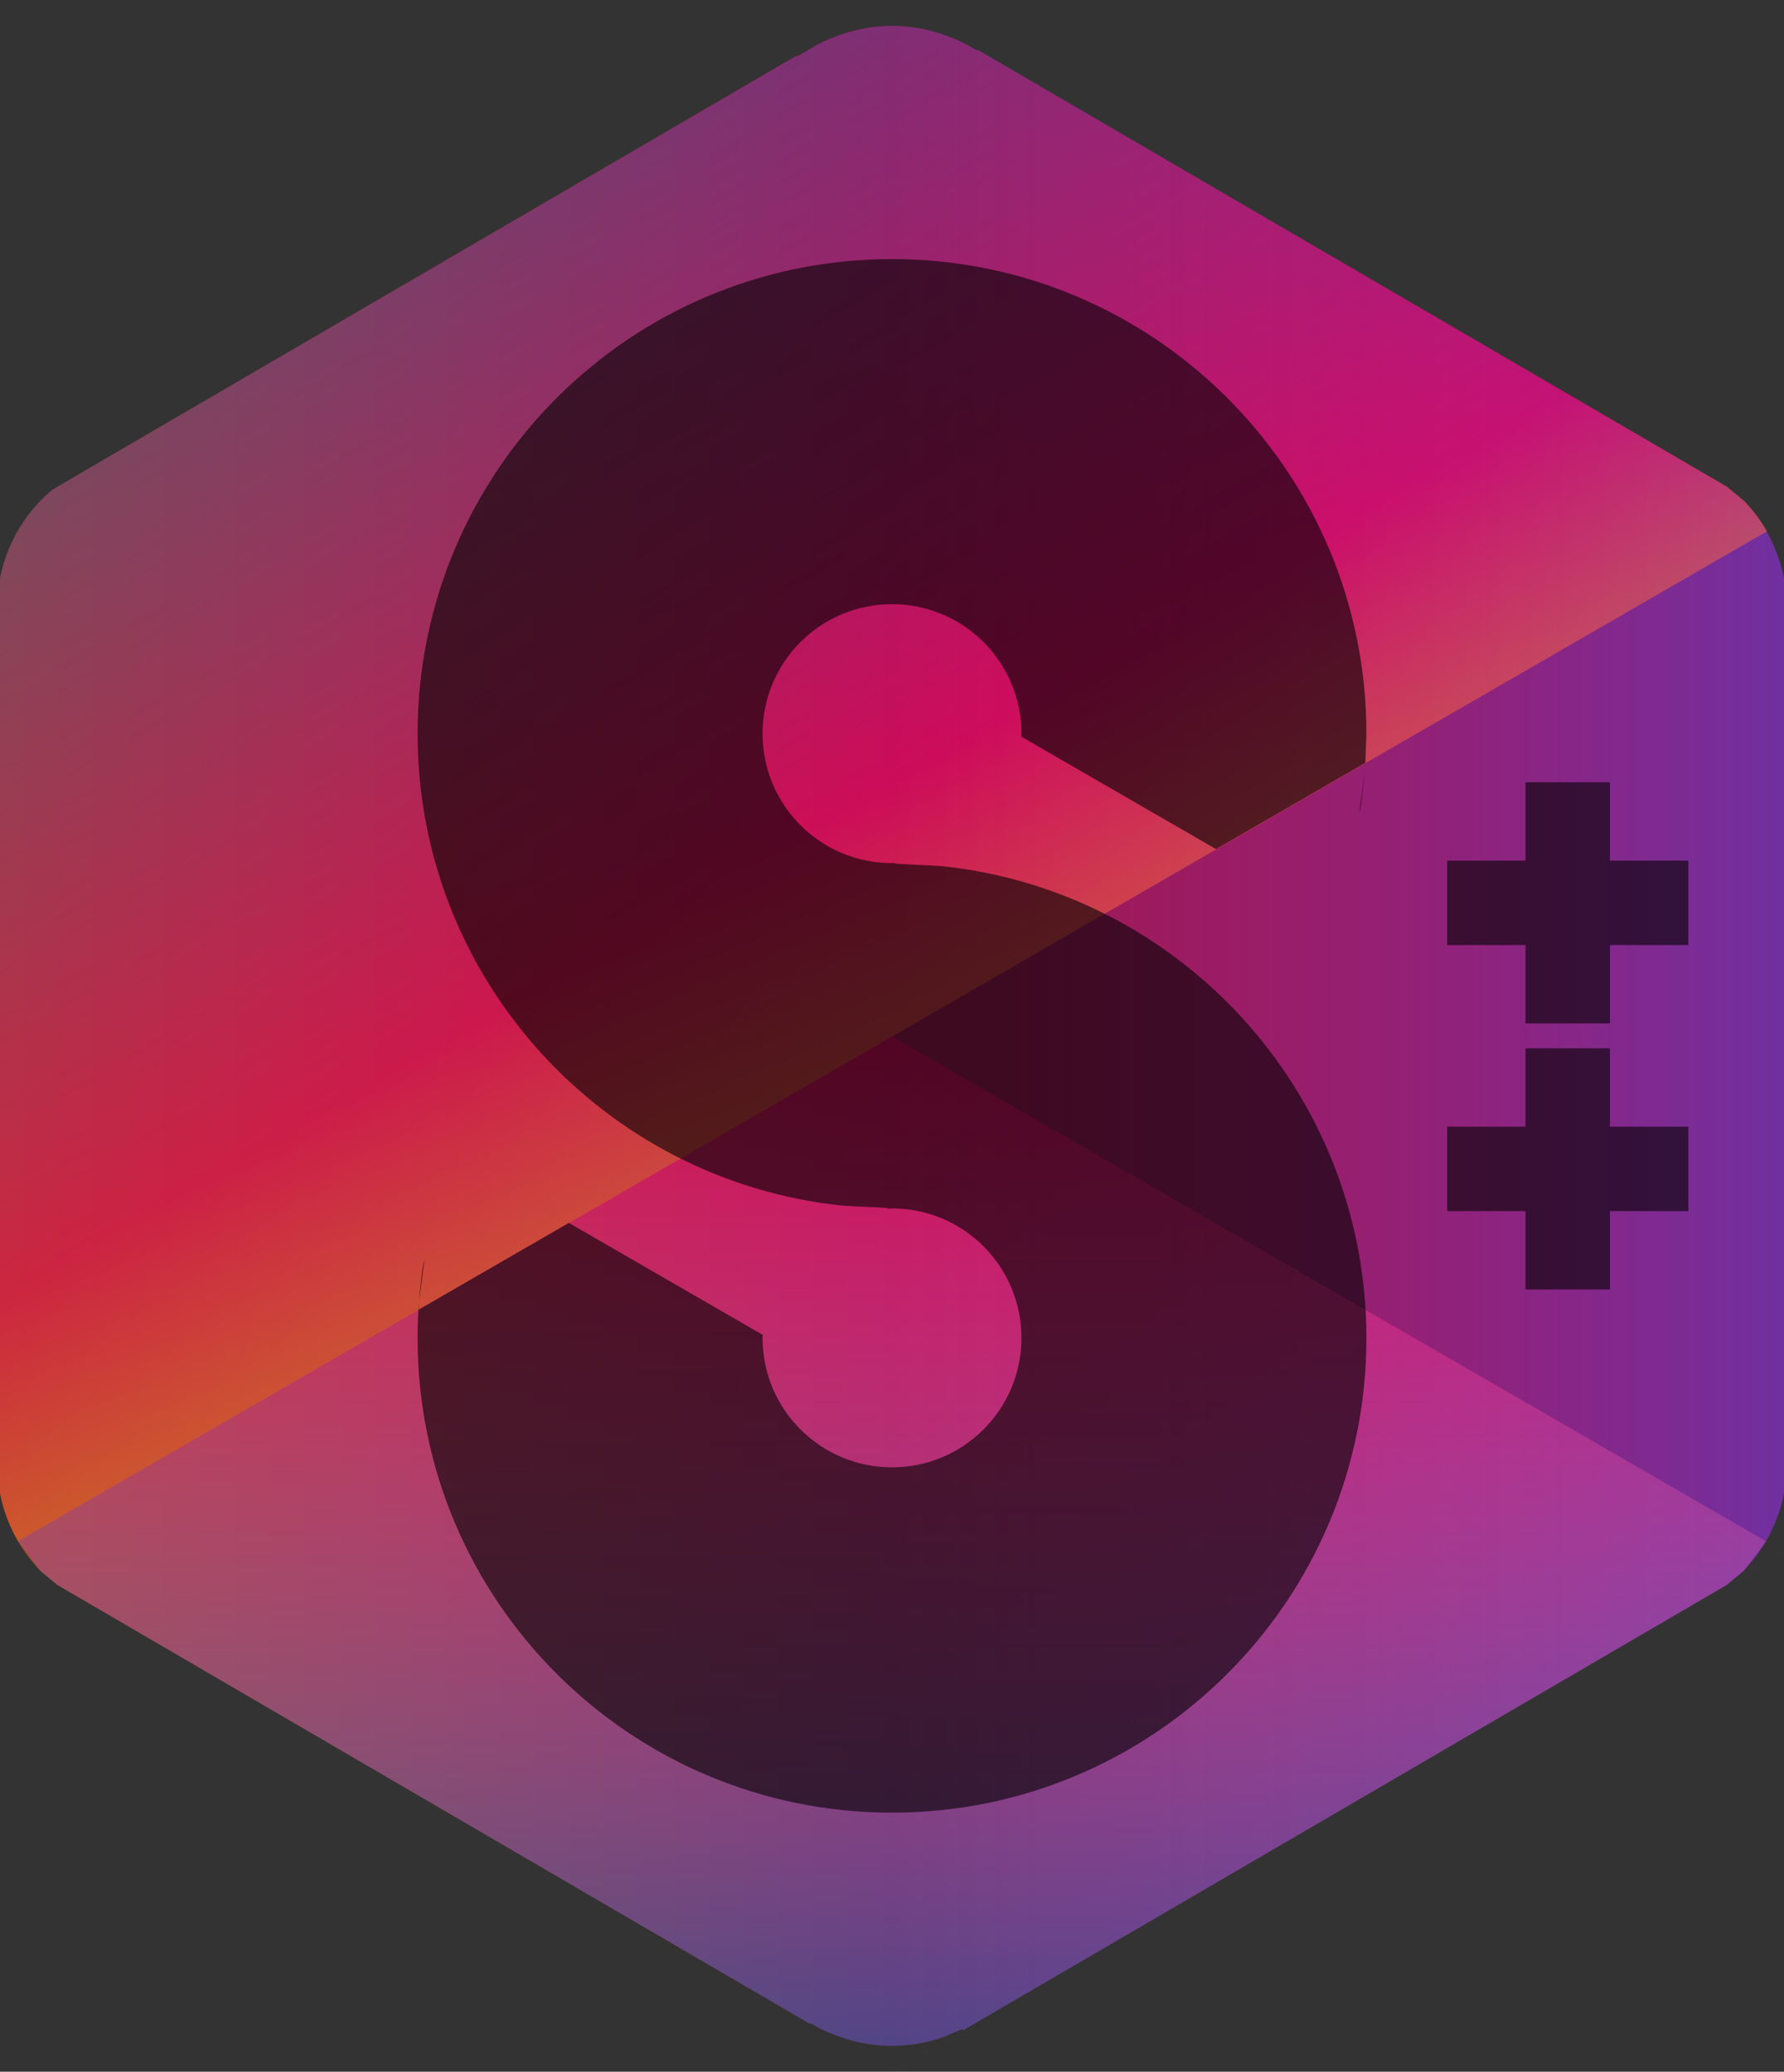 <svg width="1790" height="2079" xmlns="http://www.w3.org/2000/svg" xmlns:xlink="http://www.w3.org/1999/xlink" xml:space="preserve" overflow="hidden"><rect width="100%" height="100%" fill="#333333" stroke="none"/><defs><clipPath id="clip0"><rect x="1305" y="198" width="1790" height="2079"/></clipPath><linearGradient x1="3095" y1="1237.5" x2="1305" y2="1237.5" gradientUnits="userSpaceOnUse" spreadMethod="reflect" id="fill1"><stop offset="0" stop-color="#7030A0"/><stop offset="0.5" stop-color="#FF0066" stop-opacity="0.502"/><stop offset="1" stop-color="#FF6600" stop-opacity="0.498"/></linearGradient><linearGradient x1="1638.4" y1="31.509" x2="2744.6" y2="1947.49" gradientUnits="userSpaceOnUse" spreadMethod="reflect" id="fill2"><stop offset="0" stop-color="#0070C0" stop-opacity="0.502"/><stop offset="0.5" stop-color="#FF0066" stop-opacity="0.502"/><stop offset="0.75" stop-color="#FFFF00" stop-opacity="0.502"/><stop offset="1" stop-color="#FFFF00" stop-opacity="0.502"/></linearGradient><linearGradient x1="2209" y1="2277" x2="2209" y2="1238" gradientUnits="userSpaceOnUse" spreadMethod="reflect" id="fill3"><stop offset="0" stop-color="#0070C0" stop-opacity="0.502"/><stop offset="0.004" stop-color="#016FBF" stop-opacity="0.502"/><stop offset="0.008" stop-color="#036FBF" stop-opacity="0.502"/><stop offset="0.012" stop-color="#056FBF" stop-opacity="0.502"/><stop offset="0.016" stop-color="#076FBF" stop-opacity="0.502"/><stop offset="0.02" stop-color="#096FBF" stop-opacity="0.502"/><stop offset="0.024" stop-color="#0B6FBF" stop-opacity="0.502"/><stop offset="0.027" stop-color="#0C6FBF" stop-opacity="0.502"/><stop offset="0.031" stop-color="#0E6FBF" stop-opacity="0.502"/><stop offset="0.035" stop-color="#106FBF" stop-opacity="0.502"/><stop offset="0.039" stop-color="#126FBF" stop-opacity="0.502"/><stop offset="0.043" stop-color="#146FBF" stop-opacity="0.502"/><stop offset="0.047" stop-color="#166FBF" stop-opacity="0.502"/><stop offset="0.051" stop-color="#176FBF" stop-opacity="0.502"/><stop offset="0.055" stop-color="#196FBF" stop-opacity="0.502"/><stop offset="0.059" stop-color="#1B6FBF" stop-opacity="0.502"/><stop offset="0.063" stop-color="#1D6FBF" stop-opacity="0.502"/><stop offset="0.067" stop-color="#1E6FBF" stop-opacity="0.502"/><stop offset="0.071" stop-color="#206FBF" stop-opacity="0.502"/><stop offset="0.075" stop-color="#226FBF" stop-opacity="0.502"/><stop offset="0.078" stop-color="#246FBF" stop-opacity="0.502"/><stop offset="0.082" stop-color="#256EBF" stop-opacity="0.502"/><stop offset="0.086" stop-color="#276EBF" stop-opacity="0.502"/><stop offset="0.09" stop-color="#296EBF" stop-opacity="0.502"/><stop offset="0.094" stop-color="#2B6EBE" stop-opacity="0.502"/><stop offset="0.098" stop-color="#2C6EBE" stop-opacity="0.502"/><stop offset="0.102" stop-color="#2E6EBE" stop-opacity="0.502"/><stop offset="0.106" stop-color="#306EBE" stop-opacity="0.502"/><stop offset="0.11" stop-color="#316EBE" stop-opacity="0.502"/><stop offset="0.114" stop-color="#336EBE" stop-opacity="0.502"/><stop offset="0.118" stop-color="#356DBE" stop-opacity="0.502"/><stop offset="0.122" stop-color="#376DBE" stop-opacity="0.502"/><stop offset="0.125" stop-color="#386DBE" stop-opacity="0.502"/><stop offset="0.129" stop-color="#3A6DBE" stop-opacity="0.502"/><stop offset="0.133" stop-color="#3C6DBD" stop-opacity="0.502"/><stop offset="0.137" stop-color="#3D6DBD" stop-opacity="0.502"/><stop offset="0.141" stop-color="#3F6DBD" stop-opacity="0.502"/><stop offset="0.145" stop-color="#406CBD" stop-opacity="0.502"/><stop offset="0.149" stop-color="#426CBD" stop-opacity="0.502"/><stop offset="0.153" stop-color="#446CBD" stop-opacity="0.502"/><stop offset="0.157" stop-color="#456CBD" stop-opacity="0.502"/><stop offset="0.161" stop-color="#476CBD" stop-opacity="0.502"/><stop offset="0.165" stop-color="#496CBC" stop-opacity="0.502"/><stop offset="0.169" stop-color="#4A6CBC" stop-opacity="0.502"/><stop offset="0.173" stop-color="#4C6BBC" stop-opacity="0.502"/><stop offset="0.176" stop-color="#4D6BBC" stop-opacity="0.502"/><stop offset="0.18" stop-color="#4F6BBC" stop-opacity="0.502"/><stop offset="0.184" stop-color="#506BBC" stop-opacity="0.502"/><stop offset="0.188" stop-color="#526BBC" stop-opacity="0.502"/><stop offset="0.192" stop-color="#546ABB" stop-opacity="0.502"/><stop offset="0.196" stop-color="#556ABB" stop-opacity="0.502"/><stop offset="0.2" stop-color="#576ABB" stop-opacity="0.502"/><stop offset="0.204" stop-color="#586ABB" stop-opacity="0.502"/><stop offset="0.208" stop-color="#5A6ABB" stop-opacity="0.502"/><stop offset="0.212" stop-color="#5B69BB" stop-opacity="0.502"/><stop offset="0.216" stop-color="#5D69BA" stop-opacity="0.502"/><stop offset="0.22" stop-color="#5E69BA" stop-opacity="0.502"/><stop offset="0.224" stop-color="#6069BA" stop-opacity="0.502"/><stop offset="0.227" stop-color="#6169BA" stop-opacity="0.502"/><stop offset="0.231" stop-color="#6368BA" stop-opacity="0.502"/><stop offset="0.235" stop-color="#6468BA" stop-opacity="0.502"/><stop offset="0.239" stop-color="#6668B9" stop-opacity="0.502"/><stop offset="0.243" stop-color="#6768B9" stop-opacity="0.502"/><stop offset="0.247" stop-color="#6967B9" stop-opacity="0.502"/><stop offset="0.251" stop-color="#6A67B9" stop-opacity="0.502"/><stop offset="0.255" stop-color="#6C67B9" stop-opacity="0.502"/><stop offset="0.259" stop-color="#6D67B8" stop-opacity="0.502"/><stop offset="0.263" stop-color="#6F66B8" stop-opacity="0.502"/><stop offset="0.267" stop-color="#7066B8" stop-opacity="0.502"/><stop offset="0.271" stop-color="#7166B8" stop-opacity="0.502"/><stop offset="0.275" stop-color="#7366B8" stop-opacity="0.502"/><stop offset="0.278" stop-color="#7465B7" stop-opacity="0.502"/><stop offset="0.282" stop-color="#7665B7" stop-opacity="0.502"/><stop offset="0.286" stop-color="#7765B7" stop-opacity="0.502"/><stop offset="0.29" stop-color="#7864B7" stop-opacity="0.502"/><stop offset="0.294" stop-color="#7A64B6" stop-opacity="0.502"/><stop offset="0.298" stop-color="#7B64B6" stop-opacity="0.502"/><stop offset="0.302" stop-color="#7D64B6" stop-opacity="0.502"/><stop offset="0.306" stop-color="#7E63B6" stop-opacity="0.502"/><stop offset="0.31" stop-color="#7F63B5" stop-opacity="0.502"/><stop offset="0.314" stop-color="#8163B5" stop-opacity="0.502"/><stop offset="0.318" stop-color="#8262B5" stop-opacity="0.502"/><stop offset="0.322" stop-color="#8362B5" stop-opacity="0.502"/><stop offset="0.325" stop-color="#8562B5" stop-opacity="0.502"/><stop offset="0.329" stop-color="#8662B4" stop-opacity="0.502"/><stop offset="0.333" stop-color="#8761B4" stop-opacity="0.502"/><stop offset="0.337" stop-color="#8961B4" stop-opacity="0.502"/><stop offset="0.341" stop-color="#8A61B4" stop-opacity="0.502"/><stop offset="0.345" stop-color="#8B60B3" stop-opacity="0.502"/><stop offset="0.349" stop-color="#8C60B3" stop-opacity="0.502"/><stop offset="0.353" stop-color="#8E60B3" stop-opacity="0.502"/><stop offset="0.357" stop-color="#8F5FB2" stop-opacity="0.502"/><stop offset="0.361" stop-color="#905FB2" stop-opacity="0.502"/><stop offset="0.365" stop-color="#925FB2" stop-opacity="0.502"/><stop offset="0.369" stop-color="#935EB2" stop-opacity="0.502"/><stop offset="0.373" stop-color="#945EB1" stop-opacity="0.502"/><stop offset="0.376" stop-color="#955EB1" stop-opacity="0.502"/><stop offset="0.38" stop-color="#975DB1" stop-opacity="0.502"/><stop offset="0.384" stop-color="#985DB1" stop-opacity="0.502"/><stop offset="0.388" stop-color="#995CB0" stop-opacity="0.502"/><stop offset="0.392" stop-color="#9A5CB0" stop-opacity="0.502"/><stop offset="0.396" stop-color="#9B5CB0" stop-opacity="0.502"/><stop offset="0.4" stop-color="#9D5BAF" stop-opacity="0.502"/><stop offset="0.404" stop-color="#9E5BAF" stop-opacity="0.502"/><stop offset="0.408" stop-color="#9F5BAF" stop-opacity="0.502"/><stop offset="0.412" stop-color="#A05AAE" stop-opacity="0.502"/><stop offset="0.416" stop-color="#A15AAE" stop-opacity="0.502"/><stop offset="0.42" stop-color="#A35AAE" stop-opacity="0.502"/><stop offset="0.424" stop-color="#A459AE" stop-opacity="0.502"/><stop offset="0.427" stop-color="#A559AD" stop-opacity="0.502"/><stop offset="0.431" stop-color="#A658AD" stop-opacity="0.502"/><stop offset="0.435" stop-color="#A758AD" stop-opacity="0.502"/><stop offset="0.439" stop-color="#A858AC" stop-opacity="0.502"/><stop offset="0.443" stop-color="#A957AC" stop-opacity="0.502"/><stop offset="0.447" stop-color="#AB57AC" stop-opacity="0.502"/><stop offset="0.451" stop-color="#AC56AB" stop-opacity="0.502"/><stop offset="0.455" stop-color="#AD56AB" stop-opacity="0.502"/><stop offset="0.459" stop-color="#AE56AB" stop-opacity="0.502"/><stop offset="0.463" stop-color="#AF55AA" stop-opacity="0.502"/><stop offset="0.467" stop-color="#B055AA" stop-opacity="0.502"/><stop offset="0.471" stop-color="#B154AA" stop-opacity="0.502"/><stop offset="0.475" stop-color="#B254A9" stop-opacity="0.502"/><stop offset="0.478" stop-color="#B353A9" stop-opacity="0.502"/><stop offset="0.482" stop-color="#B453A9" stop-opacity="0.502"/><stop offset="0.486" stop-color="#B553A8" stop-opacity="0.502"/><stop offset="0.49" stop-color="#B652A8" stop-opacity="0.502"/><stop offset="0.494" stop-color="#B752A8" stop-opacity="0.502"/><stop offset="0.498" stop-color="#B851A7" stop-opacity="0.502"/><stop offset="0.502" stop-color="#B951A7" stop-opacity="0.502"/><stop offset="0.506" stop-color="#BB50A6" stop-opacity="0.502"/><stop offset="0.51" stop-color="#BC50A6" stop-opacity="0.502"/><stop offset="0.514" stop-color="#BD4FA6" stop-opacity="0.502"/><stop offset="0.518" stop-color="#BE4FA5" stop-opacity="0.502"/><stop offset="0.522" stop-color="#BE4EA5" stop-opacity="0.502"/><stop offset="0.525" stop-color="#BF4EA5" stop-opacity="0.502"/><stop offset="0.529" stop-color="#C04EA4" stop-opacity="0.502"/><stop offset="0.533" stop-color="#C14DA4" stop-opacity="0.502"/><stop offset="0.537" stop-color="#C24DA3" stop-opacity="0.502"/><stop offset="0.541" stop-color="#C34CA3" stop-opacity="0.502"/><stop offset="0.545" stop-color="#C44CA3" stop-opacity="0.502"/><stop offset="0.549" stop-color="#C54BA2" stop-opacity="0.502"/><stop offset="0.553" stop-color="#C64BA2" stop-opacity="0.502"/><stop offset="0.557" stop-color="#C74AA1" stop-opacity="0.502"/><stop offset="0.561" stop-color="#C84AA1" stop-opacity="0.502"/><stop offset="0.565" stop-color="#C949A1" stop-opacity="0.502"/><stop offset="0.569" stop-color="#CA49A0" stop-opacity="0.502"/><stop offset="0.573" stop-color="#CB48A0" stop-opacity="0.502"/><stop offset="0.576" stop-color="#CC489F" stop-opacity="0.502"/><stop offset="0.58" stop-color="#CC479F" stop-opacity="0.502"/><stop offset="0.584" stop-color="#CD479F" stop-opacity="0.502"/><stop offset="0.588" stop-color="#CE469E" stop-opacity="0.502"/><stop offset="0.592" stop-color="#CF469E" stop-opacity="0.502"/><stop offset="0.596" stop-color="#D0459D" stop-opacity="0.502"/><stop offset="0.6" stop-color="#D1459D" stop-opacity="0.502"/><stop offset="0.604" stop-color="#D2449D" stop-opacity="0.502"/><stop offset="0.608" stop-color="#D2439C" stop-opacity="0.502"/><stop offset="0.612" stop-color="#D3439C" stop-opacity="0.502"/><stop offset="0.616" stop-color="#D4429B" stop-opacity="0.502"/><stop offset="0.62" stop-color="#D5429B" stop-opacity="0.502"/><stop offset="0.624" stop-color="#D6419A" stop-opacity="0.502"/><stop offset="0.627" stop-color="#D6419A" stop-opacity="0.502"/><stop offset="0.631" stop-color="#D7409A" stop-opacity="0.502"/><stop offset="0.635" stop-color="#D84099" stop-opacity="0.502"/><stop offset="0.639" stop-color="#D93F99" stop-opacity="0.502"/><stop offset="0.643" stop-color="#DA3F98" stop-opacity="0.502"/><stop offset="0.647" stop-color="#DA3E98" stop-opacity="0.502"/><stop offset="0.651" stop-color="#DB3D97" stop-opacity="0.502"/><stop offset="0.655" stop-color="#DC3D97" stop-opacity="0.502"/><stop offset="0.659" stop-color="#DD3C96" stop-opacity="0.502"/><stop offset="0.663" stop-color="#DD3C96" stop-opacity="0.502"/><stop offset="0.667" stop-color="#DE3B95" stop-opacity="0.502"/><stop offset="0.671" stop-color="#DF3B95" stop-opacity="0.502"/><stop offset="0.675" stop-color="#DF3A94" stop-opacity="0.502"/><stop offset="0.678" stop-color="#E03994" stop-opacity="0.502"/><stop offset="0.682" stop-color="#E13994" stop-opacity="0.502"/><stop offset="0.686" stop-color="#E13893" stop-opacity="0.502"/><stop offset="0.69" stop-color="#E23893" stop-opacity="0.502"/><stop offset="0.694" stop-color="#E33792" stop-opacity="0.502"/><stop offset="0.698" stop-color="#E33692" stop-opacity="0.502"/><stop offset="0.702" stop-color="#E43691" stop-opacity="0.502"/><stop offset="0.706" stop-color="#E53591" stop-opacity="0.502"/><stop offset="0.71" stop-color="#E53590" stop-opacity="0.502"/><stop offset="0.714" stop-color="#E63490" stop-opacity="0.502"/><stop offset="0.718" stop-color="#E7338F" stop-opacity="0.502"/><stop offset="0.722" stop-color="#E7338F" stop-opacity="0.502"/><stop offset="0.725" stop-color="#E8328E" stop-opacity="0.502"/><stop offset="0.729" stop-color="#E9328E" stop-opacity="0.502"/><stop offset="0.733" stop-color="#E9318D" stop-opacity="0.502"/><stop offset="0.737" stop-color="#EA308D" stop-opacity="0.502"/><stop offset="0.741" stop-color="#EA308C" stop-opacity="0.502"/><stop offset="0.745" stop-color="#EB2F8C" stop-opacity="0.502"/><stop offset="0.749" stop-color="#EB2E8B" stop-opacity="0.502"/><stop offset="0.753" stop-color="#EC2E8B" stop-opacity="0.502"/><stop offset="0.757" stop-color="#ED2D8A" stop-opacity="0.502"/><stop offset="0.761" stop-color="#ED2C8A" stop-opacity="0.502"/><stop offset="0.765" stop-color="#EE2C89" stop-opacity="0.502"/><stop offset="0.769" stop-color="#EE2B89" stop-opacity="0.502"/><stop offset="0.773" stop-color="#EF2A88" stop-opacity="0.502"/><stop offset="0.776" stop-color="#EF2A87" stop-opacity="0.502"/><stop offset="0.78" stop-color="#F02987" stop-opacity="0.502"/><stop offset="0.784" stop-color="#F02886" stop-opacity="0.502"/><stop offset="0.788" stop-color="#F12886" stop-opacity="0.502"/><stop offset="0.792" stop-color="#F12785" stop-opacity="0.502"/><stop offset="0.796" stop-color="#F22685" stop-opacity="0.502"/><stop offset="0.8" stop-color="#F22684" stop-opacity="0.502"/><stop offset="0.804" stop-color="#F22584" stop-opacity="0.502"/><stop offset="0.808" stop-color="#F32483" stop-opacity="0.502"/><stop offset="0.812" stop-color="#F32483" stop-opacity="0.502"/><stop offset="0.816" stop-color="#F42382" stop-opacity="0.502"/><stop offset="0.82" stop-color="#F42282" stop-opacity="0.502"/><stop offset="0.824" stop-color="#F52281" stop-opacity="0.502"/><stop offset="0.827" stop-color="#F52180" stop-opacity="0.502"/><stop offset="0.831" stop-color="#F52080" stop-opacity="0.502"/><stop offset="0.835" stop-color="#F6207F" stop-opacity="0.502"/><stop offset="0.839" stop-color="#F61F7F" stop-opacity="0.502"/><stop offset="0.843" stop-color="#F71E7E" stop-opacity="0.502"/><stop offset="0.847" stop-color="#F71D7E" stop-opacity="0.502"/><stop offset="0.851" stop-color="#F71D7D" stop-opacity="0.502"/><stop offset="0.855" stop-color="#F81C7C" stop-opacity="0.502"/><stop offset="0.859" stop-color="#F81B7C" stop-opacity="0.502"/><stop offset="0.863" stop-color="#F81B7B" stop-opacity="0.502"/><stop offset="0.867" stop-color="#F91A7B" stop-opacity="0.502"/><stop offset="0.871" stop-color="#F9197A" stop-opacity="0.502"/><stop offset="0.875" stop-color="#F9187A" stop-opacity="0.502"/><stop offset="0.878" stop-color="#FA1879" stop-opacity="0.502"/><stop offset="0.882" stop-color="#FA1778" stop-opacity="0.502"/><stop offset="0.886" stop-color="#FA1678" stop-opacity="0.502"/><stop offset="0.89" stop-color="#FA1577" stop-opacity="0.502"/><stop offset="0.894" stop-color="#FB1577" stop-opacity="0.502"/><stop offset="0.898" stop-color="#FB1476" stop-opacity="0.502"/><stop offset="0.902" stop-color="#FB1375" stop-opacity="0.502"/><stop offset="0.906" stop-color="#FB1275" stop-opacity="0.502"/><stop offset="0.91" stop-color="#FC1274" stop-opacity="0.502"/><stop offset="0.914" stop-color="#FC1174" stop-opacity="0.502"/><stop offset="0.918" stop-color="#FC1073" stop-opacity="0.502"/><stop offset="0.922" stop-color="#FC0F72" stop-opacity="0.502"/><stop offset="0.925" stop-color="#FD0F72" stop-opacity="0.502"/><stop offset="0.929" stop-color="#FD0E71" stop-opacity="0.502"/><stop offset="0.933" stop-color="#FD0D70" stop-opacity="0.502"/><stop offset="0.937" stop-color="#FD0C70" stop-opacity="0.502"/><stop offset="0.941" stop-color="#FD0C6F" stop-opacity="0.502"/><stop offset="0.945" stop-color="#FD0B6F" stop-opacity="0.502"/><stop offset="0.949" stop-color="#FE0A6E" stop-opacity="0.502"/><stop offset="0.953" stop-color="#FE096D" stop-opacity="0.502"/><stop offset="0.957" stop-color="#FE086D" stop-opacity="0.502"/><stop offset="0.961" stop-color="#FE086C" stop-opacity="0.502"/><stop offset="0.965" stop-color="#FE076B" stop-opacity="0.502"/><stop offset="0.969" stop-color="#FE066B" stop-opacity="0.502"/><stop offset="0.973" stop-color="#FE056A" stop-opacity="0.502"/><stop offset="0.976" stop-color="#FE0469" stop-opacity="0.502"/><stop offset="0.98" stop-color="#FE0469" stop-opacity="0.502"/><stop offset="0.984" stop-color="#FE0368" stop-opacity="0.502"/><stop offset="0.988" stop-color="#FE0267" stop-opacity="0.502"/><stop offset="0.992" stop-color="#FE0167" stop-opacity="0.502"/><stop offset="0.996" stop-color="#FE0066" stop-opacity="0.502"/><stop offset="1" stop-color="#FF0066" stop-opacity="0.502"/></linearGradient></defs><g clip-path="url(#clip0)" transform="translate(-1305 -198)"><path d="M2200 198 3037.16 686.319 3054.48 700.659C3063.27 709.795 3070.85 719.819 3077.15 730.744 3085.55 745.31 3091.44 761.045 3094.91 777.812L3095 778.491 3095 1695.93 3094.65 1698.44C3091.14 1714.74 3085.34 1730.05 3077.15 1744.26 3070.85 1755.18 3063.27 1765.21 3054.48 1774.34L3037.16 1788.68 2200 2277 2271.24 2235.45 2270.52 2234.21 2249.62 2242.87C2233.37 2248.24 2216.81 2251.01 2200 2251.01 2175.42 2251.01 2151.37 2245.09 2128.05 2233.76L2118.71 2228.45 2118.22 2229.3 2200 2277 1305 1754.94 1362.84 1788.68 1345.52 1774.34C1336.73 1765.21 1329.15 1755.18 1322.85 1744.26 1314.45 1729.69 1308.56 1713.95 1305.09 1697.19L1305 1696.51 1305 779.071 1305.35 776.556C1308.86 760.259 1314.66 744.946 1322.85 730.744 1331.25 716.178 1341.93 703.212 1354.7 691.819L1358.78 688.685 1305 720.057 2103.82 254.101 2104.3 254.93 2126.26 242.122C2150.13 230.219 2174.79 223.988 2200 223.988 2224.58 223.988 2248.63 229.911 2271.95 241.24L2285.17 248.756 2285.64 247.953Z" fill="url(#fill1)" fill-rule="evenodd"/><path d="M1305 1754.95 1305.08 1755 1305.08 1755 1305 1754.95ZM2200.34 224C2224.93 224 2248.99 229.924 2272.32 241.253L2285.55 248.769 2286.01 247.965 3037.82 686.332 3055.15 700.671C3063.94 709.807 3071.52 719.831 3077.83 730.756L3078 731.123 1323.1 1744.59 1322.86 1744.27C1314.45 1729.7 1308.56 1713.96 1305.09 1697.2L1305 1696.52 1305 779.081 1305.35 776.567C1308.86 760.27 1314.66 744.957 1322.86 730.756 1331.26 716.19 1341.94 703.224 1354.72 691.83L1358.8 688.697 2104.13 254.114 2104.6 254.943 2126.57 242.135C2150.46 230.232 2175.12 224 2200.34 224Z" fill="url(#fill2)" fill-rule="evenodd"/><path d="M2199.94 1238 3076.99 1744.65 3054.63 1774.31 3037.31 1788.65 3094.96 1755.03 3095 1755.05 2200.1 2277 2200.06 2276.98 2271.26 2235.45 2270.55 2234.21 2249.64 2242.87C2233.39 2248.24 2216.83 2251.01 2200.02 2251.01 2175.43 2251.01 2151.38 2245.09 2128.06 2233.76L2118.72 2228.45 2118.25 2229.26 1362.54 1788.5 1345.4 1774.31 1323 1744.58Z" fill="url(#fill3)" fill-rule="evenodd"/><path d="M2674.61 970.874 2670.52 1006.73 2668.89 1013.77ZM2200 458C2462.89 458 2676 671.207 2676 934.211L2674.89 963.563 2525.1 1050.08 2639.78 1116.32 2329.58 937.149 2329.88 934.211C2329.88 862.45 2271.73 804.276 2200 804.276 2128.27 804.276 2070.12 862.45 2070.12 934.211 2070.12 1005.97 2128.27 1064.15 2200 1064.15L2202.57 1063.89 2204.12 1064.79 2248.67 1067.04C2488.69 1091.42 2676 1294.22 2676 1540.79 2676 1803.79 2462.89 2017 2200 2017 1937.11 2017 1724 1803.79 1724 1540.79 1724 1516.13 1725.87 1491.91 1729.48 1468.27L1731.11 1461.22 1725.39 1504.15 1725.08 1512.22 1875.75 1425.19 1760.28 1358.5 1745.4 1399.18 1745.4 1399.18 1745.4 1399.18 1760.28 1358.5 2070.42 1537.63 2070.12 1540.57C2070.12 1612.33 2128.27 1670.51 2200 1670.51 2271.73 1670.51 2329.88 1612.33 2329.88 1540.57 2329.88 1468.81 2271.73 1410.64 2200 1410.64L2196.62 1410.98 2195.23 1410.18 2151.33 1407.96C1911.31 1383.58 1724 1180.78 1724 934.211 1724 671.207 1937.11 458 2200 458Z" fill="#000000" fill-rule="evenodd" fill-opacity="0.6"/><path d="M2757 1061.65 2835.65 1061.65 2835.65 983 2920.35 983 2920.35 1061.65 2999 1061.65 2999 1146.35 2920.35 1146.35 2920.35 1225 2835.65 1225 2835.65 1146.35 2757 1146.35Z" fill="#000000" fill-rule="evenodd" fill-opacity="0.6"/><path d="M2757 1328.65 2835.65 1328.65 2835.65 1250 2920.35 1250 2920.35 1328.65 2999 1328.65 2999 1413.35 2920.35 1413.35 2920.35 1492 2835.65 1492 2835.65 1413.35 2757 1413.35Z" fill="#000000" fill-rule="evenodd" fill-opacity="0.6"/></g></svg>